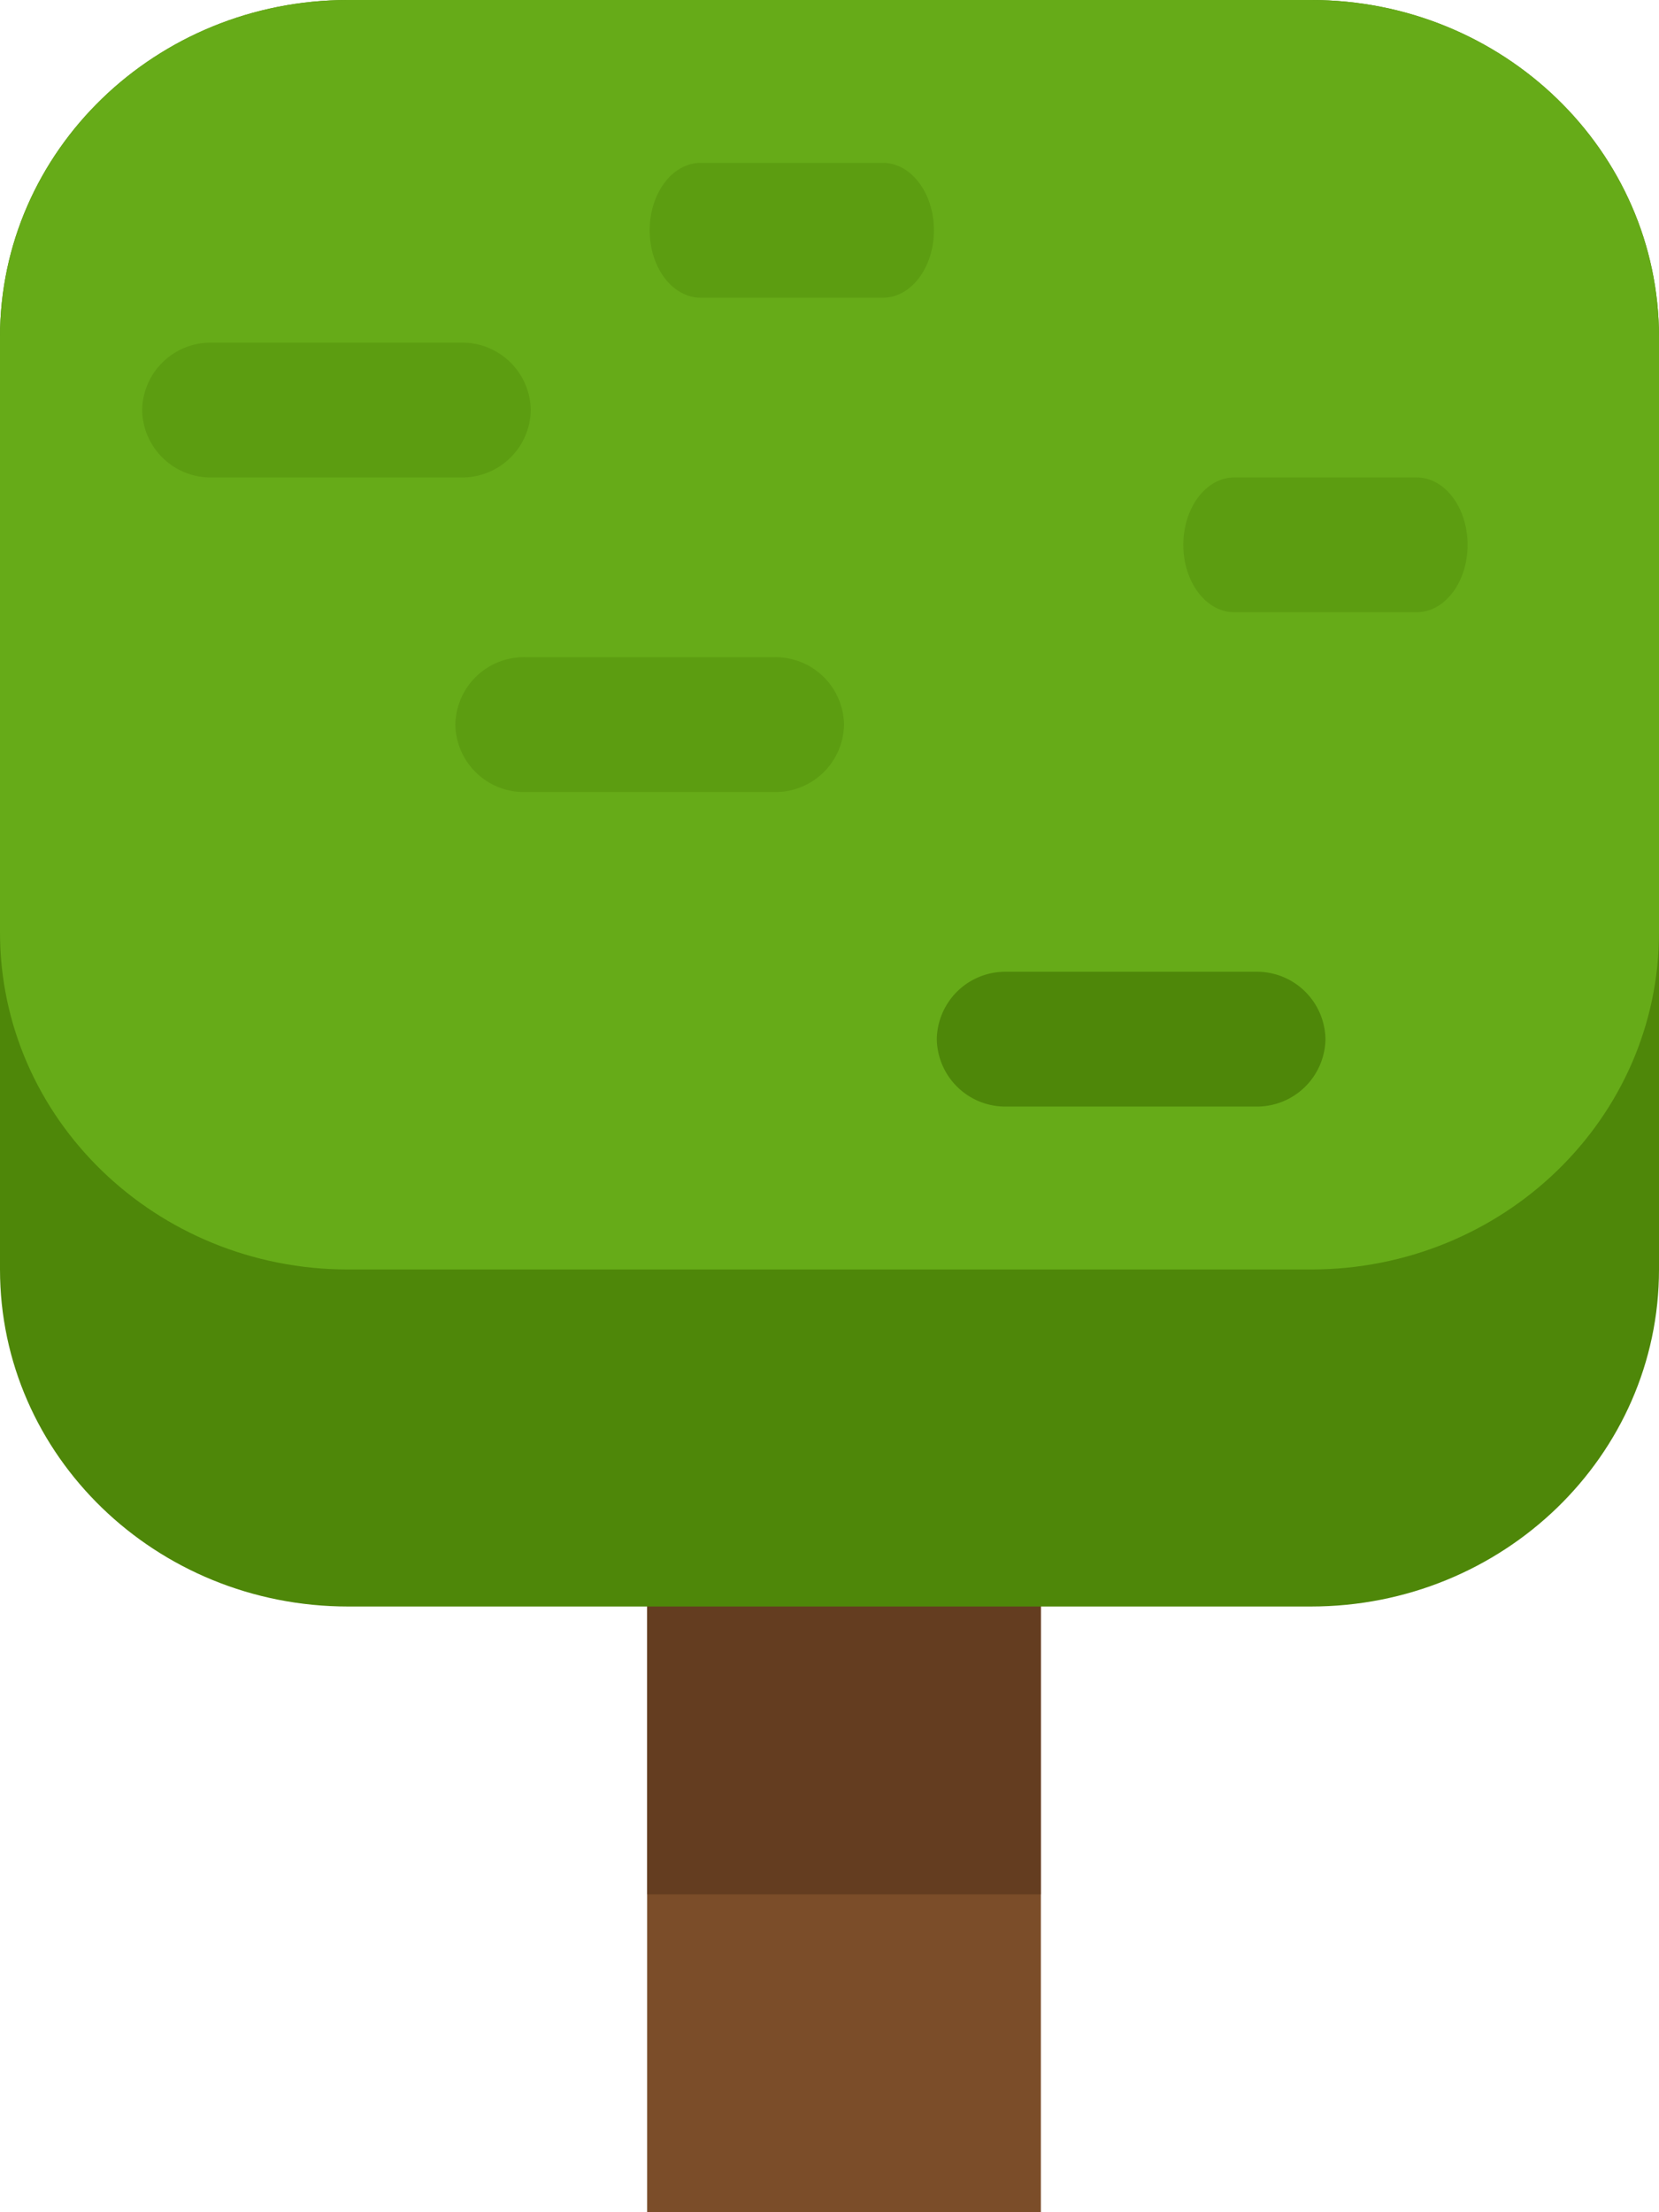 <svg id="Layer_1" data-name="Layer 1" xmlns="http://www.w3.org/2000/svg" viewBox="0 0 90 120"><path d="M811.588,509.778V416.454c0-4.944-3.721-8.952-8.311-8.952h-4.738c-4.591,0-8.311,4.008-8.311,8.952v93.323Z" transform="translate(-755.121 -389.778)" style="fill:#7b4d29"/><path d="M811.588,492.537V414.945c0-4.111-3.721-7.443-8.311-7.443h-4.738c-4.591,0-8.311,3.332-8.311,7.443V492.537Z" transform="translate(-755.121 -389.778)" style="fill:#56331b;opacity:0.6"/><path d="M845.121,458.64c0,10.096-8.452,18.282-18.88,18.282H774.003c-10.427,0-18.882-8.186-18.882-18.282V408.059c0-10.097,8.455-18.282,18.882-18.282h52.238c10.428,0,18.88,8.185,18.88,18.282Z" transform="translate(-755.121 -389.778)" style="fill:#4e8709"/><path d="M826.241,389.778H774.003c-10.427,0-18.882,8.185-18.882,18.282V440.358c0,10.096,8.455,18.282,18.882,18.282h52.238c10.428,0,18.88-8.186,18.88-18.282V408.059C845.121,397.963,836.669,389.778,826.241,389.778Z" transform="translate(-755.121 -389.778)" style="fill:#66ab18"/><path d="M783.916,412.021a3.719,3.719,0,0,1-3.776,3.656H766.608a3.719,3.719,0,0,1-3.776-3.656h0a3.718,3.718,0,0,1,3.776-3.657h13.532a3.718,3.718,0,0,1,3.776,3.657Z" transform="translate(-755.121 -389.778)" style="fill:#4e8709;opacity:0.4"/><path d="M800.908,429.084a3.718,3.718,0,0,1-3.776,3.657H783.601a3.719,3.719,0,0,1-3.777-3.657h0a3.718,3.718,0,0,1,3.777-3.657h13.532a3.718,3.718,0,0,1,3.776,3.657Z" transform="translate(-755.121 -389.778)" style="fill:#4e8709;opacity:0.4"/><path d="M827.027,446.147a3.718,3.718,0,0,1-3.776,3.655H809.72a3.718,3.718,0,0,1-3.778-3.655h0a3.718,3.718,0,0,1,3.778-3.657h13.53a3.718,3.718,0,0,1,3.776,3.657Z" transform="translate(-755.121 -389.778)" style="fill:#4e8709"/><path d="M805.786,402.27c0,2.019-1.236,3.657-2.762,3.657h-9.896c-1.526,0-2.762-1.638-2.762-3.657h0c0-2.02,1.236-3.656,2.762-3.656h9.896c1.525,0,2.762,1.637,2.762,3.656Z" transform="translate(-755.121 -389.778)" style="fill:#4e8709;opacity:0.4"/><path d="M834.737,419.333c0,2.019-1.236,3.656-2.762,3.656h-9.896c-1.526,0-2.763-1.637-2.763-3.656h0c0-2.02,1.237-3.656,2.763-3.656h9.896c1.526,0,2.762,1.636,2.762,3.656Z" transform="translate(-755.121 -389.778)" style="fill:#4e8709;opacity:0.4"/></svg>